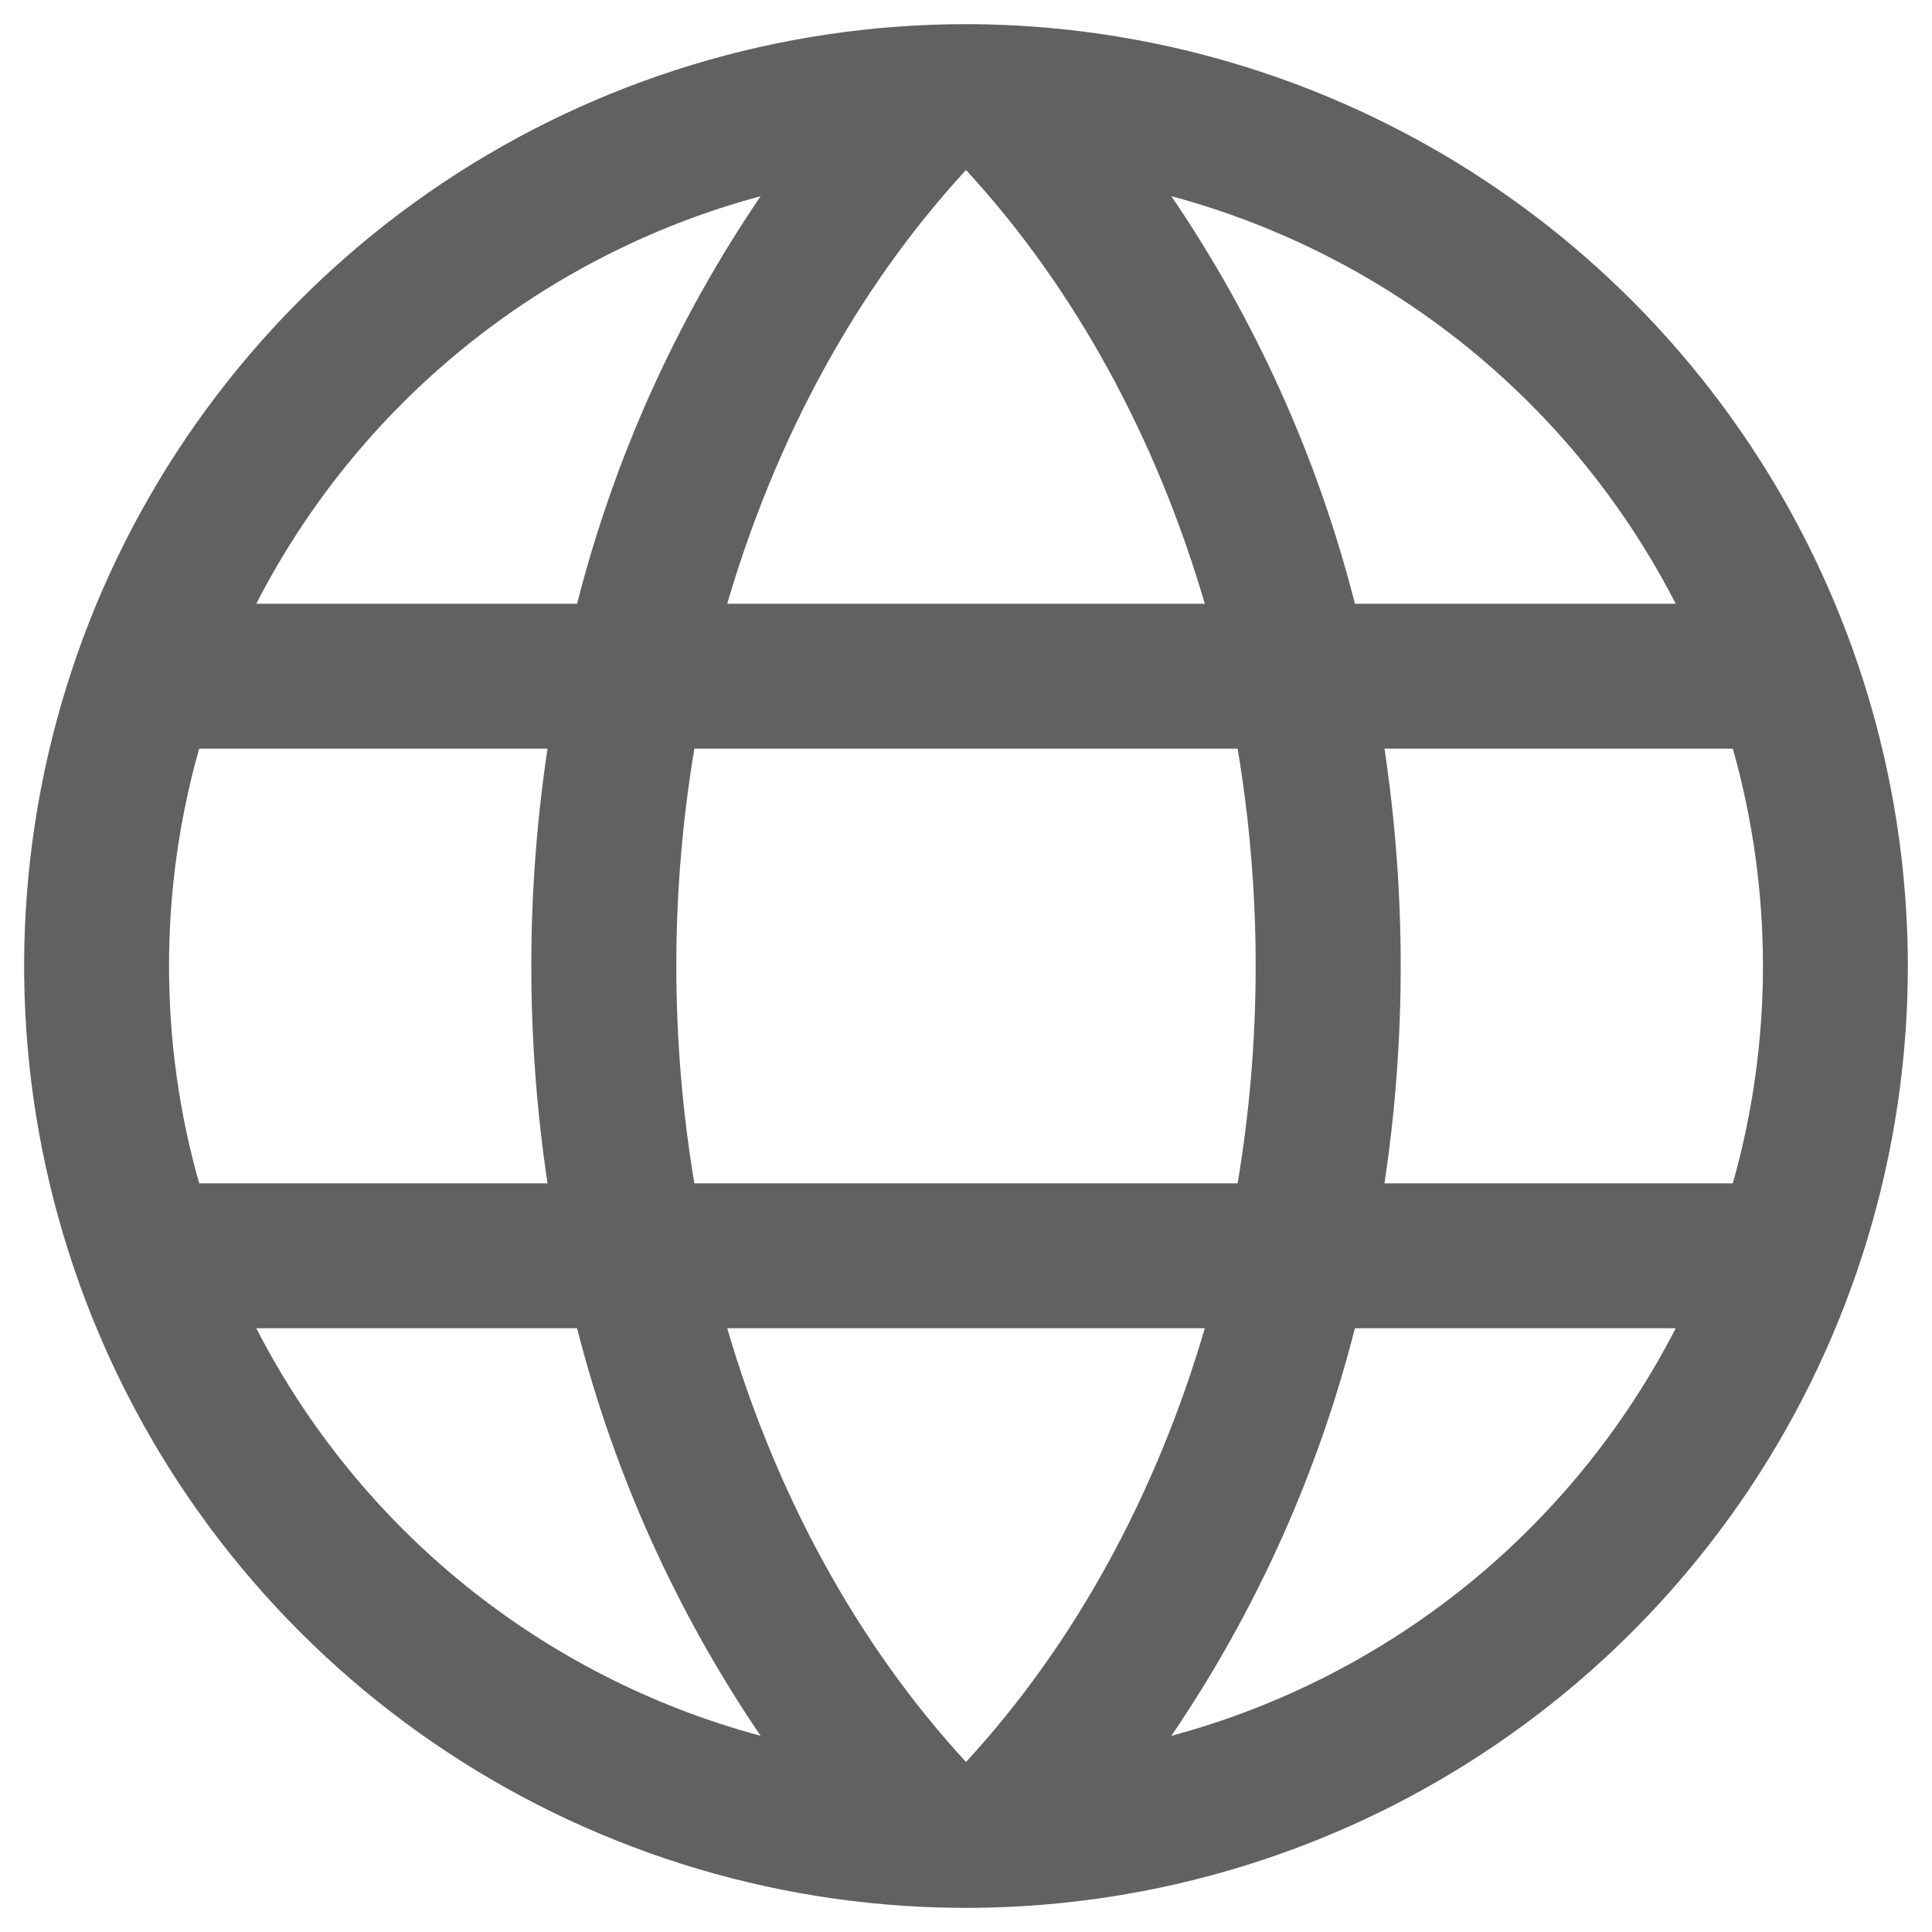 <svg width="20" height="20" viewBox="0 0 20 20" fill="none" xmlns="http://www.w3.org/2000/svg">
<path d="M10 0.25C8.072 0.25 6.187 0.822 4.583 1.893C2.98 2.965 1.73 4.487 0.992 6.269C0.254 8.05 0.061 10.011 0.437 11.902C0.814 13.793 1.742 15.531 3.106 16.894C4.469 18.258 6.207 19.186 8.098 19.563C9.989 19.939 11.95 19.746 13.731 19.008C15.513 18.27 17.035 17.02 18.107 15.417C19.178 13.813 19.75 11.928 19.75 10C19.747 7.415 18.719 4.937 16.891 3.109C15.063 1.281 12.585 0.253 10 0.25ZM7.528 13.75H12.472C11.969 15.469 11.125 17.019 10 18.24C8.875 17.019 8.031 15.469 7.528 13.75ZM7.188 12.25C6.939 10.76 6.939 9.24 7.188 7.75H12.812C13.061 9.24 13.061 10.76 12.812 12.25H7.188ZM1.75 10C1.749 9.239 1.854 8.482 2.062 7.75H5.668C5.444 9.242 5.444 10.758 5.668 12.25H2.062C1.854 11.518 1.749 10.761 1.75 10ZM12.472 6.25H7.528C8.031 4.531 8.875 2.981 10 1.76C11.125 2.981 11.969 4.531 12.472 6.25ZM14.332 7.75H17.938C18.354 9.221 18.354 10.779 17.938 12.25H14.332C14.556 10.758 14.556 9.242 14.332 7.75ZM17.347 6.25H14.026C13.643 4.744 13 3.316 12.126 2.031C13.243 2.331 14.284 2.862 15.183 3.588C16.082 4.315 16.819 5.221 17.347 6.25ZM7.874 2.031C7 3.316 6.357 4.744 5.974 6.25H2.653C3.181 5.221 3.918 4.315 4.817 3.588C5.716 2.862 6.757 2.331 7.874 2.031ZM2.653 13.75H5.974C6.357 15.256 7 16.684 7.874 17.969C6.757 17.669 5.716 17.138 4.817 16.412C3.918 15.685 3.181 14.778 2.653 13.75ZM12.126 17.969C13 16.684 13.643 15.256 14.026 13.75H17.347C16.819 14.778 16.082 15.685 15.183 16.412C14.284 17.138 13.243 17.669 12.126 17.969Z" fill="#616161"/>
</svg>
